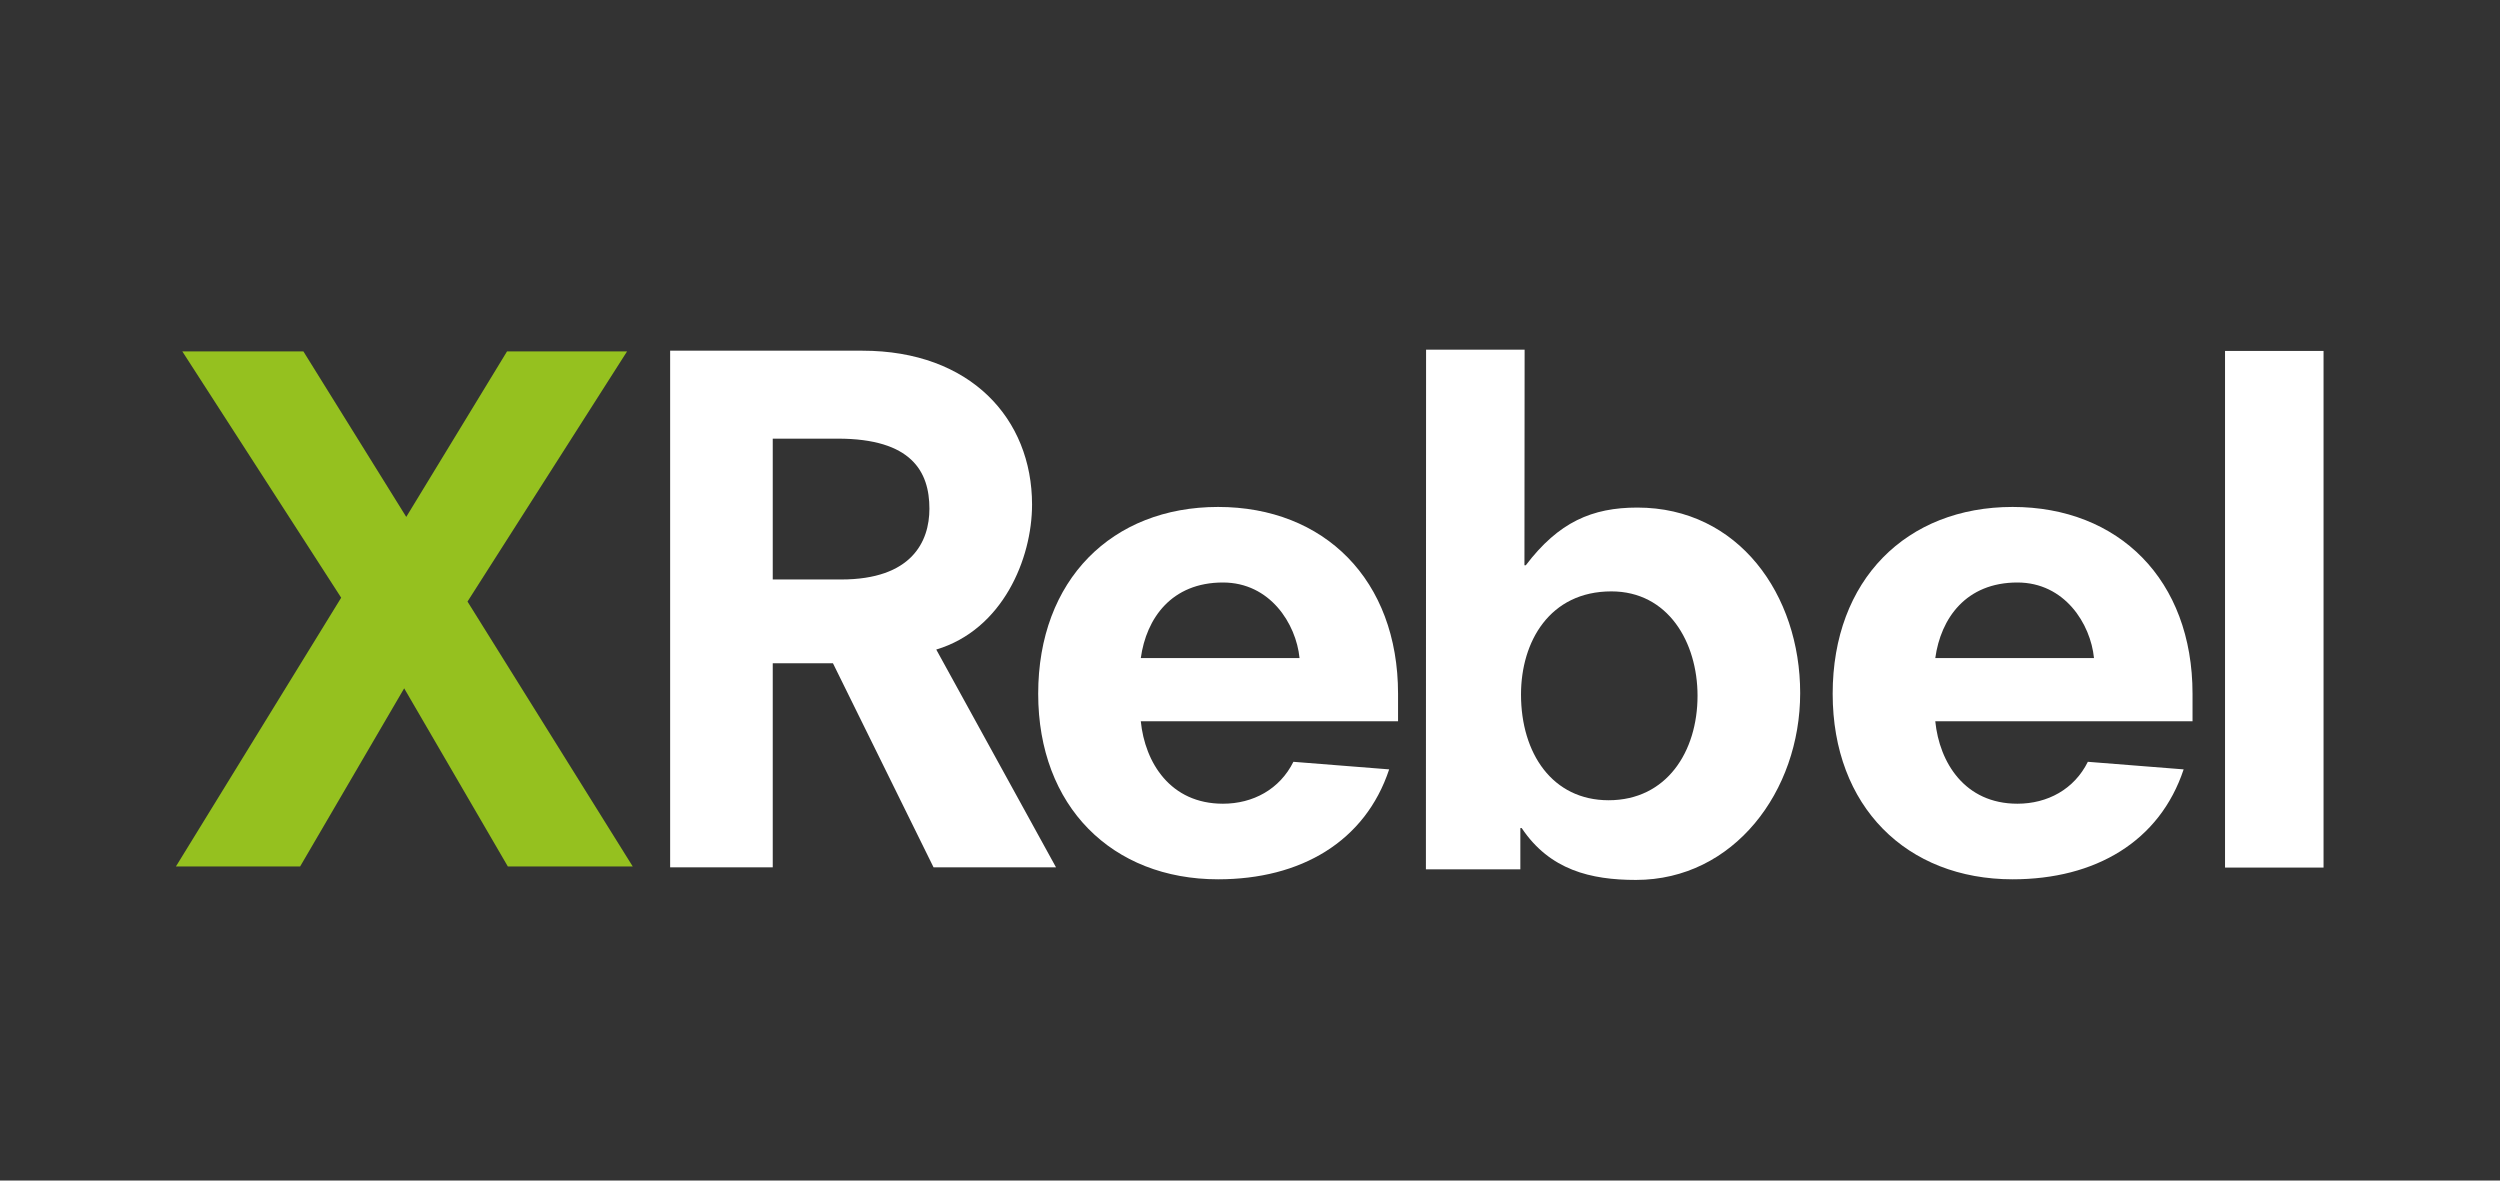 <?xml version="1.0" encoding="UTF-8" standalone="no"?>
<svg xmlns:sketch="http://www.bohemiancoding.com/sketch/ns" xmlns="http://www.w3.org/2000/svg" height="34px" width="72px" version="1.1" xmlns:xlink="http://www.w3.org/1999/xlink" viewBox="0 0 72 34"><rect x="0" y="0" width="72" height="34" fill="#333333" stroke="none"/><!-- Generator: Sketch 3.2.2 (9983) - http://www.bohemiancoding.com/sketch -->
 <title>xrebel-logo-72x34px</title>
 <desc>Created with Sketch.</desc>
 <g id="Page-1" fill-rule="evenodd" sketch:type="MSPage">
  <path id="Fill-1" sketch:type="MSShapeGroup" fill="#fff" d="m23.989 19.102h-1.734v5.877h-2.955v-14.879h5.536c3.114 0 4.887 1.959 4.887 4.432 0 1.563-0.847 3.601-2.759 4.175l3.449 6.272h-3.527l-2.897-5.877zm0.237-2.413c2.029 0 2.541-1.088 2.541-2.038 0-1.068-0.512-2.018-2.64-2.018h-1.872v4.056h1.971z"/>
  <path id="Fill-2" sketch:type="MSShapeGroup" fill="#fff" d="m32.855 20.773c0.119 1.187 0.848 2.374 2.365 2.374 0.867 0 1.636-0.415 2.03-1.207l2.758 0.218c-0.689 2.077-2.542 3.166-4.926 3.166-3.054 0-5.182-2.098-5.182-5.343 0-3.284 2.128-5.381 5.182-5.381s5.182 2.097 5.182 5.381v0.792h-7.409zm4.572-1.82c-0.099-0.99-0.848-2.177-2.207-2.177-1.478 0-2.207 1.029-2.365 2.177h4.572z"/>
  <path id="Fill-3" sketch:type="MSShapeGroup" fill="#fff" d="m43.909 10.071l-0.005 6.209h0.039c0.946-1.246 1.912-1.662 3.212-1.662 2.916 0 4.69 2.513 4.69 5.343 0 2.829-1.912 5.381-4.73 5.381-1.3 0-2.482-0.285-3.29-1.493h-0.039v1.187h-2.72l0.005-14.965h2.838zm-0.104 9.929c0 1.702 0.907 3.047 2.522 3.047 1.676 0 2.562-1.405 2.562-3.008 0-1.543-0.847-3.007-2.482-3.007-1.774 0-2.602 1.444-2.602 2.968z"/>
  <path id="Fill-4" sketch:type="MSShapeGroup" fill="#fff" d="m55.736 20.773c0.119 1.187 0.848 2.374 2.365 2.374 0.867 0 1.636-0.415 2.029-1.207l2.759 0.218c-0.69 2.077-2.542 3.166-4.926 3.166-3.054 0-5.182-2.098-5.182-5.343 0-3.284 2.128-5.381 5.182-5.381s5.182 2.097 5.182 5.381v0.792h-7.409zm4.571-1.82c-0.098-0.99-0.846-2.177-2.206-2.177-1.478 0-2.207 1.029-2.365 2.177h4.571z"/>
  <path id="Fill-5" sketch:type="MSShapeGroup" fill="#fff" d="m64.081 10.107h2.837v14.879h-2.837v-14.879z"/>
  <path id="Fill-6" sketch:type="MSShapeGroup" fill="#95C11F" d="m5.066 24.955l4.76-7.741-4.575-7.093h3.487l2.962 4.766 2.902-4.766h3.457l-4.595 7.204 4.759 7.63h-3.597l-2.986-5.131-2.997 5.131h-3.577"/>
 </g>
</svg>
